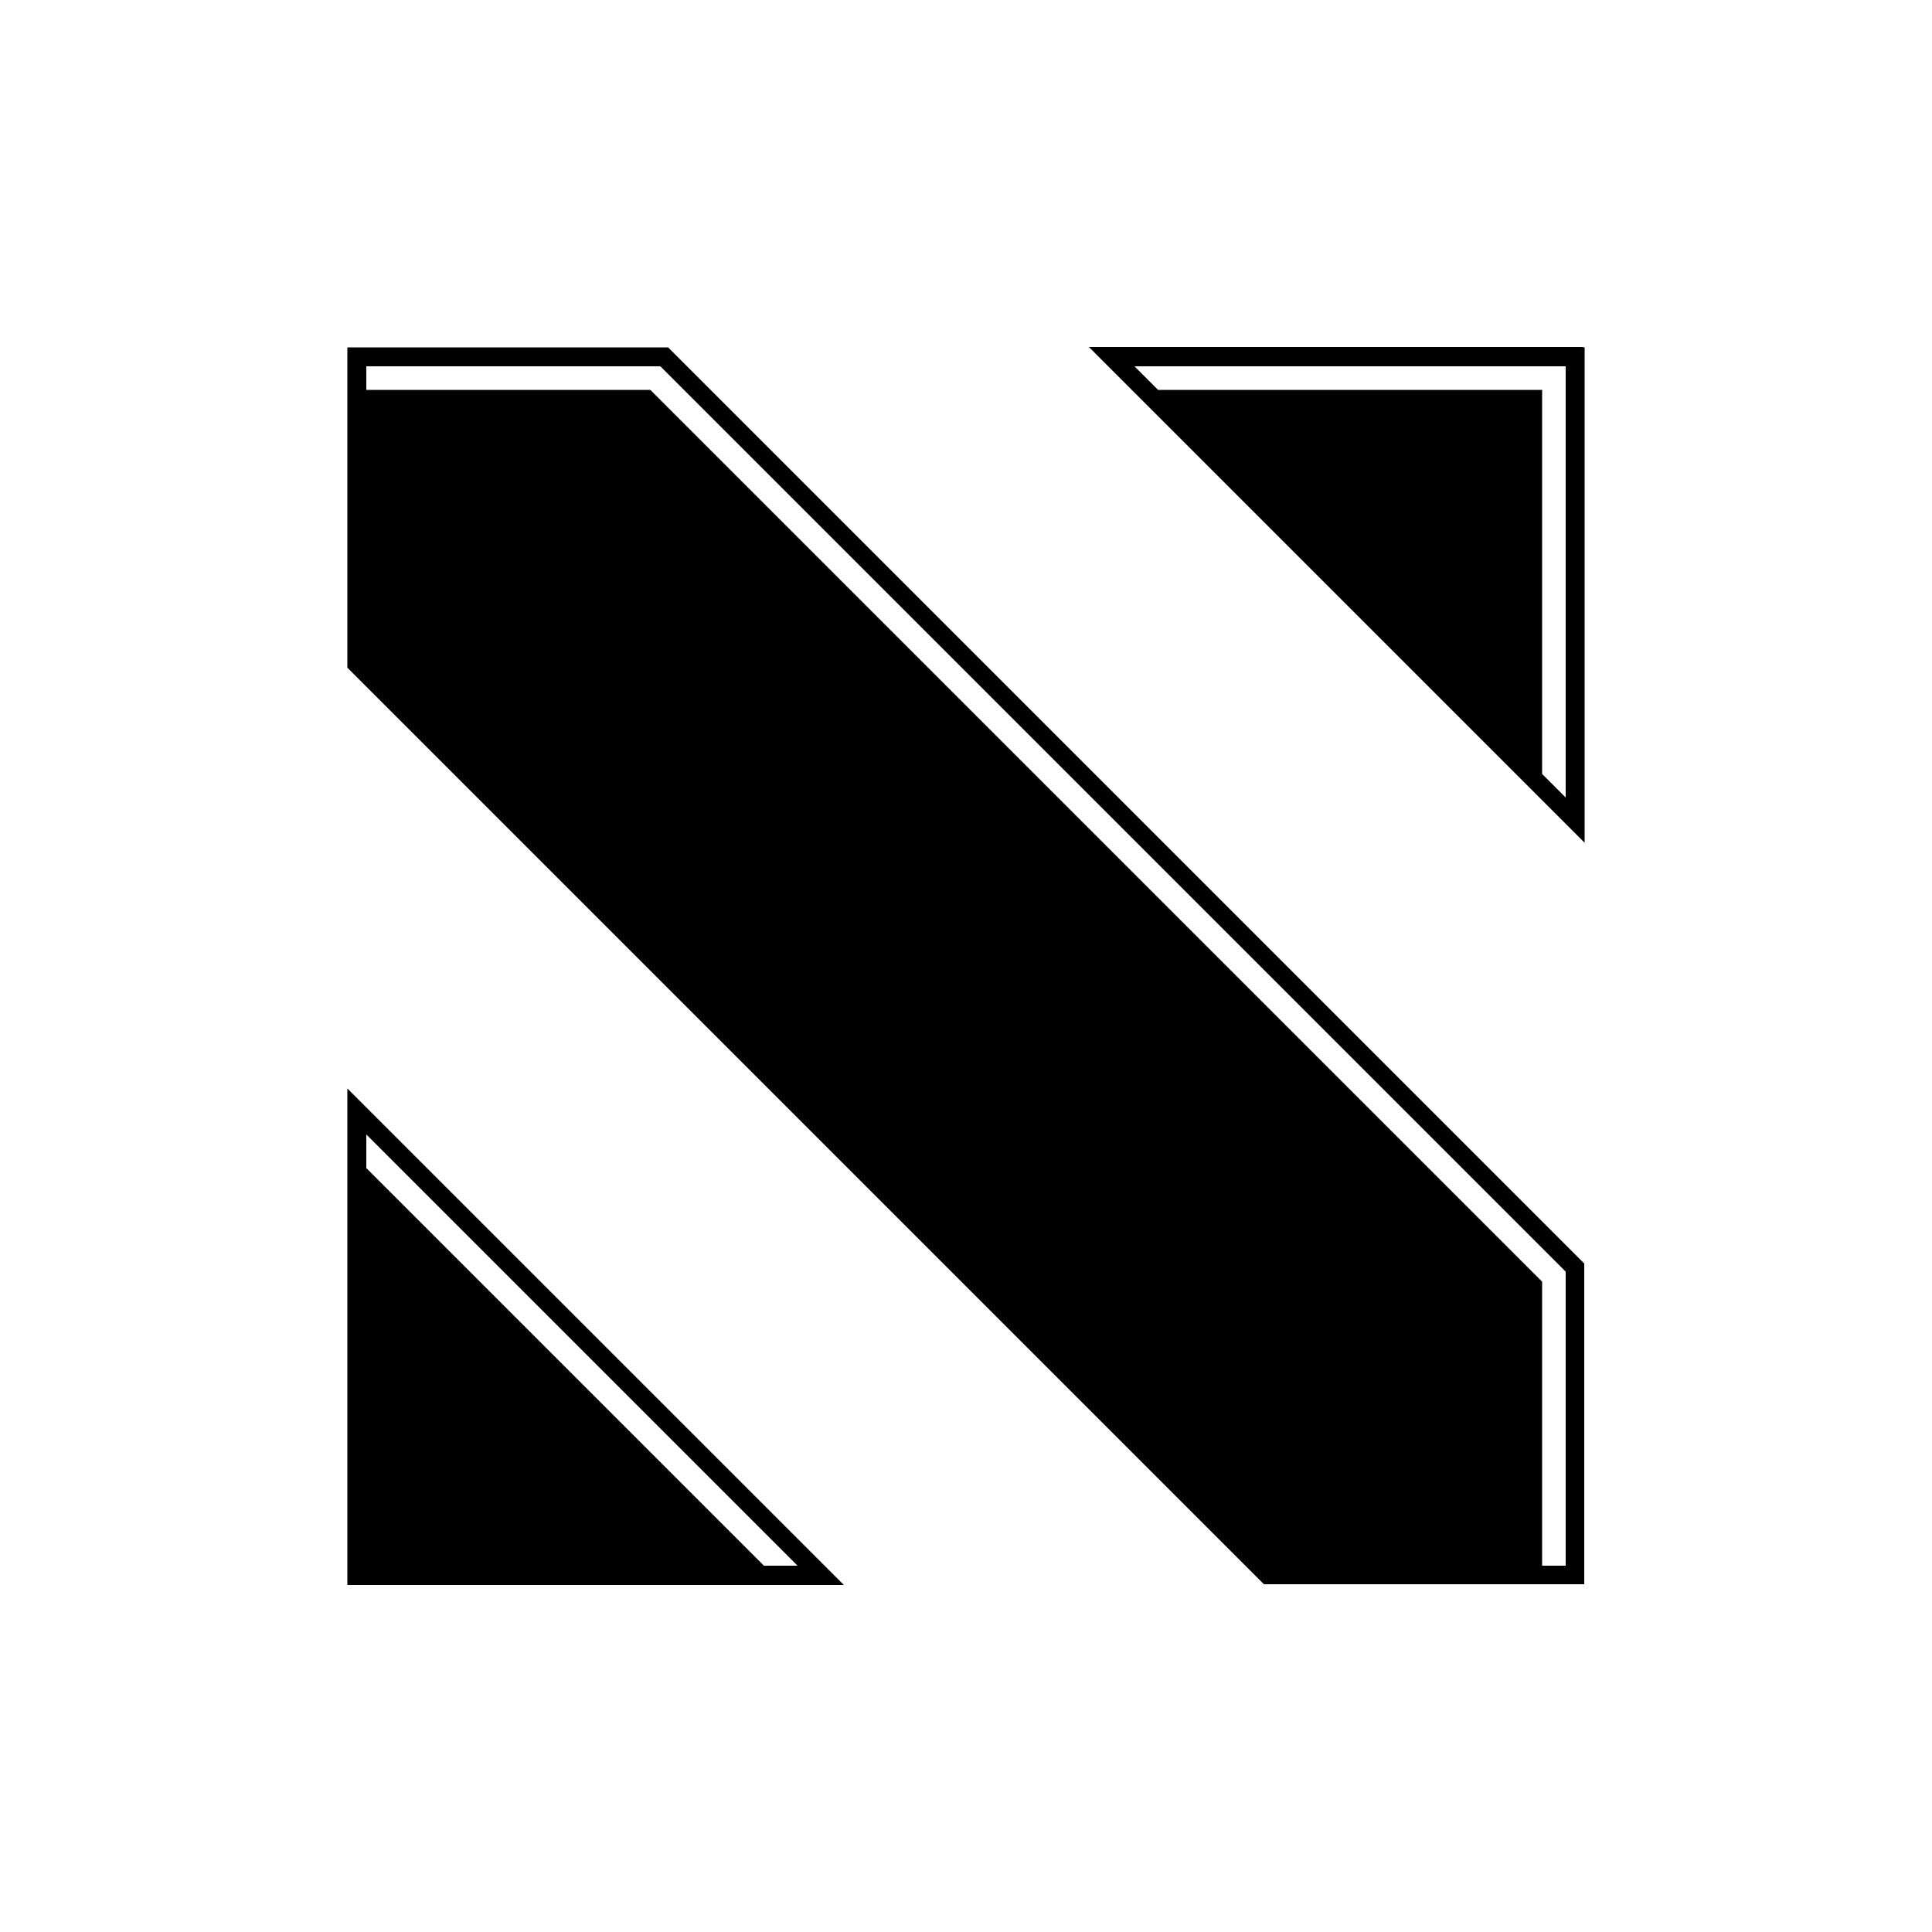 <?xml version="1.0" encoding="utf-8"?>
<!-- Generator: Adobe Illustrator 21.0.2, SVG Export Plug-In . SVG Version: 6.00 Build 0)  -->
<svg version="1.1" id="logo-animated" xmlns="http://www.w3.org/2000/svg" xmlns:xlink="http://www.w3.org/1999/xlink" x="0px"
	 y="0px" viewBox="0 0 500 500" style="enable-background:new 0 0 500 500;" xml:space="preserve">
<style type="text/css">
	.st0{fill:#000000;}
</style>
<g>
	<path class="st0" d="M409.3,89.8h-2H288.7h-4.9h-2l1.4,1.4l4.9,4.9l5.3,5.3l5.3,5.3l0,0l4.9,4.9l84.7,84.7l4.9,4.9l0,0l5.3,5.3
		l3.8,3.8l6.4,6.4l1.4,1.4v-2V90.7v-0.8L409.3,89.8L409.3,89.8z M405.2,99.4v1.5v13.2v92.3l-6.1-6.1v-0.6v-0.6v-98.2h-8.2h-90h-0.6
		h-0.6l0,0l-6.1-6.1h111.6L405.2,99.4L405.2,99.4z"/>
	<path class="st0" d="M405.8,322.8l-6.1-6.1L183.3,100.3l-6.1-6.1l-4.1-4.1l-0.2-0.2h-0.3h-5.8h-8.7H90.7h-0.8v0.8v4.1v2.7v9.3v4.9
		v60.8v0.3l0.2,0.2l236.8,236.8l0.2,0.2h0.3h60.8h4.9h5.9h6.1h4.1h0.8v-0.8v-67.4v-8.7v-5.8V327l-0.2-0.2L405.8,322.8z M405.2,337.8
		v67.4h-6.1v-0.4v-0.4v-10.7v-62l-15.5-15.5L168.3,100.9H95.6h-0.4h-0.4v-6.1h67.4h8.7l6.1,6.1l175,175l47.1,47.1l6.1,6.1V337.8z"/>
	<path class="st0" d="M91.3,283.1l-1.4-1.4v128.5h128.5l-1.4-1.4L91.3,283.1z M197.7,405.2l-0.4-0.4l-0.4-0.4l-6.1-6.1l-95.2-95.2
		l-0.4-0.4l0,0l-0.4-0.4v-1.7v-7l111.6,111.6L197.7,405.2L197.7,405.2z"/>
	<polygon class="st0" points="89.8,410.1 89.8,410.1 89.8,410.1 	"/>
</g>
</svg>
